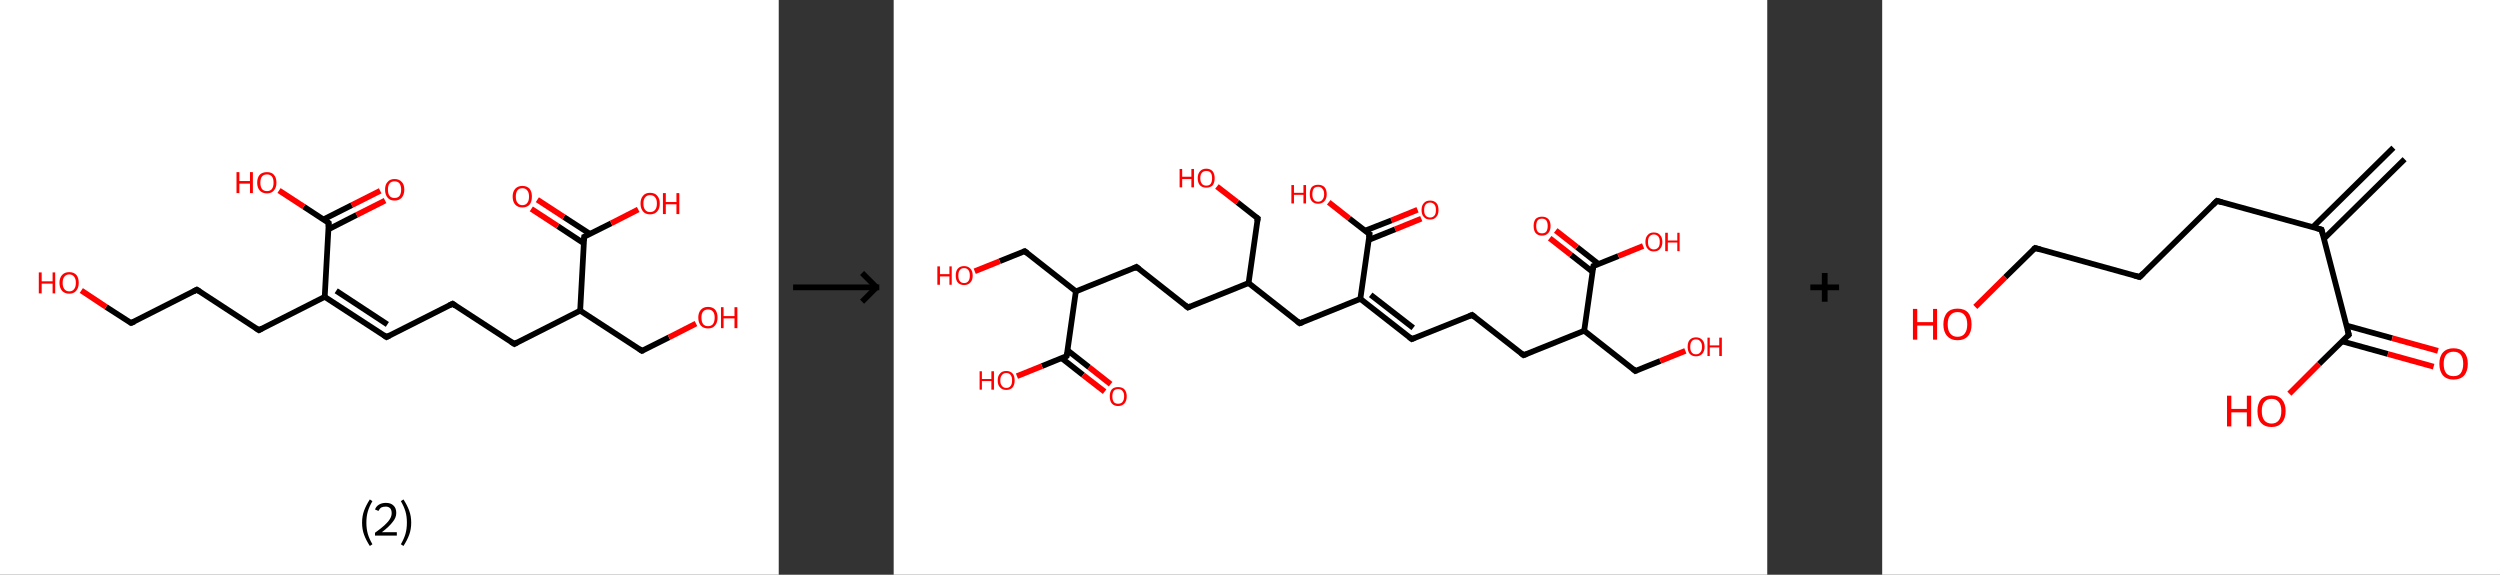 <?xml version='1.0' encoding='ASCII' standalone='yes'?>
<svg xmlns="http://www.w3.org/2000/svg" xmlns:xlink="http://www.w3.org/1999/xlink" version="1.1" width="870.0px" viewBox="0 0 870.0 200.0" height="200.0px">
  <rect x="0" y="0" width="870.0" height="200.0" fill="#333333" stroke="none"/>
  <g>
    <g transform="translate(0, 0) scale(1 1) "><!-- END OF HEADER -->
<rect style="opacity:1.0;fill:#FFFFFF;stroke:none" width="271.0" height="200.0" x="0.0" y="0.0"> </rect>
<path class="bond-0 atom-0 atom-1" d="M 134.0,69.8 L 124.1,74.8" style="fill:none;fill-rule:evenodd;stroke:#FF0000;stroke-width:2.0px;stroke-linecap:butt;stroke-linejoin:miter;stroke-opacity:1"/>
<path class="bond-0 atom-0 atom-1" d="M 124.1,74.8 L 114.3,79.8" style="fill:none;fill-rule:evenodd;stroke:#000000;stroke-width:2.0px;stroke-linecap:butt;stroke-linejoin:miter;stroke-opacity:1"/>
<path class="bond-0 atom-0 atom-1" d="M 132.3,66.4 L 122.4,71.4" style="fill:none;fill-rule:evenodd;stroke:#FF0000;stroke-width:2.0px;stroke-linecap:butt;stroke-linejoin:miter;stroke-opacity:1"/>
<path class="bond-0 atom-0 atom-1" d="M 122.4,71.4 L 112.5,76.4" style="fill:none;fill-rule:evenodd;stroke:#000000;stroke-width:2.0px;stroke-linecap:butt;stroke-linejoin:miter;stroke-opacity:1"/>
<path class="bond-1 atom-1 atom-2" d="M 114.4,77.6 L 105.7,71.9" style="fill:none;fill-rule:evenodd;stroke:#000000;stroke-width:2.0px;stroke-linecap:butt;stroke-linejoin:miter;stroke-opacity:1"/>
<path class="bond-1 atom-1 atom-2" d="M 105.7,71.9 L 97.1,66.3" style="fill:none;fill-rule:evenodd;stroke:#FF0000;stroke-width:2.0px;stroke-linecap:butt;stroke-linejoin:miter;stroke-opacity:1"/>
<path class="bond-2 atom-1 atom-3" d="M 114.4,77.6 L 113.0,103.3" style="fill:none;fill-rule:evenodd;stroke:#000000;stroke-width:2.0px;stroke-linecap:butt;stroke-linejoin:miter;stroke-opacity:1"/>
<path class="bond-3 atom-3 atom-4" d="M 113.0,103.3 L 134.5,117.3" style="fill:none;fill-rule:evenodd;stroke:#000000;stroke-width:2.0px;stroke-linecap:butt;stroke-linejoin:miter;stroke-opacity:1"/>
<path class="bond-3 atom-3 atom-4" d="M 117.0,101.2 L 134.8,112.9" style="fill:none;fill-rule:evenodd;stroke:#000000;stroke-width:2.0px;stroke-linecap:butt;stroke-linejoin:miter;stroke-opacity:1"/>
<path class="bond-4 atom-4 atom-5" d="M 134.5,117.3 L 157.5,105.7" style="fill:none;fill-rule:evenodd;stroke:#000000;stroke-width:2.0px;stroke-linecap:butt;stroke-linejoin:miter;stroke-opacity:1"/>
<path class="bond-5 atom-5 atom-6" d="M 157.5,105.7 L 179.0,119.7" style="fill:none;fill-rule:evenodd;stroke:#000000;stroke-width:2.0px;stroke-linecap:butt;stroke-linejoin:miter;stroke-opacity:1"/>
<path class="bond-6 atom-6 atom-7" d="M 179.0,119.7 L 201.9,108.1" style="fill:none;fill-rule:evenodd;stroke:#000000;stroke-width:2.0px;stroke-linecap:butt;stroke-linejoin:miter;stroke-opacity:1"/>
<path class="bond-7 atom-7 atom-8" d="M 201.9,108.1 L 223.4,122.1" style="fill:none;fill-rule:evenodd;stroke:#000000;stroke-width:2.0px;stroke-linecap:butt;stroke-linejoin:miter;stroke-opacity:1"/>
<path class="bond-8 atom-8 atom-9" d="M 223.4,122.1 L 232.8,117.4" style="fill:none;fill-rule:evenodd;stroke:#000000;stroke-width:2.0px;stroke-linecap:butt;stroke-linejoin:miter;stroke-opacity:1"/>
<path class="bond-8 atom-8 atom-9" d="M 232.8,117.4 L 242.2,112.6" style="fill:none;fill-rule:evenodd;stroke:#FF0000;stroke-width:2.0px;stroke-linecap:butt;stroke-linejoin:miter;stroke-opacity:1"/>
<path class="bond-9 atom-7 atom-10" d="M 201.9,108.1 L 203.3,82.4" style="fill:none;fill-rule:evenodd;stroke:#000000;stroke-width:2.0px;stroke-linecap:butt;stroke-linejoin:miter;stroke-opacity:1"/>
<path class="bond-10 atom-10 atom-11" d="M 205.3,81.4 L 196.2,75.5" style="fill:none;fill-rule:evenodd;stroke:#000000;stroke-width:2.0px;stroke-linecap:butt;stroke-linejoin:miter;stroke-opacity:1"/>
<path class="bond-10 atom-10 atom-11" d="M 196.2,75.5 L 187.0,69.5" style="fill:none;fill-rule:evenodd;stroke:#FF0000;stroke-width:2.0px;stroke-linecap:butt;stroke-linejoin:miter;stroke-opacity:1"/>
<path class="bond-10 atom-10 atom-11" d="M 203.2,84.7 L 194.1,78.7" style="fill:none;fill-rule:evenodd;stroke:#000000;stroke-width:2.0px;stroke-linecap:butt;stroke-linejoin:miter;stroke-opacity:1"/>
<path class="bond-10 atom-10 atom-11" d="M 194.1,78.7 L 184.9,72.7" style="fill:none;fill-rule:evenodd;stroke:#FF0000;stroke-width:2.0px;stroke-linecap:butt;stroke-linejoin:miter;stroke-opacity:1"/>
<path class="bond-11 atom-10 atom-12" d="M 203.3,82.4 L 212.7,77.7" style="fill:none;fill-rule:evenodd;stroke:#000000;stroke-width:2.0px;stroke-linecap:butt;stroke-linejoin:miter;stroke-opacity:1"/>
<path class="bond-11 atom-10 atom-12" d="M 212.7,77.7 L 222.1,72.9" style="fill:none;fill-rule:evenodd;stroke:#FF0000;stroke-width:2.0px;stroke-linecap:butt;stroke-linejoin:miter;stroke-opacity:1"/>
<path class="bond-12 atom-3 atom-13" d="M 113.0,103.3 L 90.1,114.9" style="fill:none;fill-rule:evenodd;stroke:#000000;stroke-width:2.0px;stroke-linecap:butt;stroke-linejoin:miter;stroke-opacity:1"/>
<path class="bond-13 atom-13 atom-14" d="M 90.1,114.9 L 68.5,100.8" style="fill:none;fill-rule:evenodd;stroke:#000000;stroke-width:2.0px;stroke-linecap:butt;stroke-linejoin:miter;stroke-opacity:1"/>
<path class="bond-14 atom-14 atom-15" d="M 68.5,100.8 L 45.6,112.4" style="fill:none;fill-rule:evenodd;stroke:#000000;stroke-width:2.0px;stroke-linecap:butt;stroke-linejoin:miter;stroke-opacity:1"/>
<path class="bond-15 atom-15 atom-16" d="M 45.6,112.4 L 36.9,106.8" style="fill:none;fill-rule:evenodd;stroke:#000000;stroke-width:2.0px;stroke-linecap:butt;stroke-linejoin:miter;stroke-opacity:1"/>
<path class="bond-15 atom-15 atom-16" d="M 36.9,106.8 L 28.3,101.1" style="fill:none;fill-rule:evenodd;stroke:#FF0000;stroke-width:2.0px;stroke-linecap:butt;stroke-linejoin:miter;stroke-opacity:1"/>
<path d="M 114.0,77.3 L 114.4,77.6 L 114.3,78.9" style="fill:none;stroke:#000000;stroke-width:2.0px;stroke-linecap:butt;stroke-linejoin:miter;stroke-opacity:1;"/>
<path d="M 133.5,116.6 L 134.5,117.3 L 135.7,116.7" style="fill:none;stroke:#000000;stroke-width:2.0px;stroke-linecap:butt;stroke-linejoin:miter;stroke-opacity:1;"/>
<path d="M 156.3,106.3 L 157.5,105.7 L 158.5,106.4" style="fill:none;stroke:#000000;stroke-width:2.0px;stroke-linecap:butt;stroke-linejoin:miter;stroke-opacity:1;"/>
<path d="M 177.9,119.0 L 179.0,119.7 L 180.1,119.1" style="fill:none;stroke:#000000;stroke-width:2.0px;stroke-linecap:butt;stroke-linejoin:miter;stroke-opacity:1;"/>
<path d="M 222.4,121.4 L 223.4,122.1 L 223.9,121.9" style="fill:none;stroke:#000000;stroke-width:2.0px;stroke-linecap:butt;stroke-linejoin:miter;stroke-opacity:1;"/>
<path d="M 203.2,83.7 L 203.3,82.4 L 203.8,82.2" style="fill:none;stroke:#000000;stroke-width:2.0px;stroke-linecap:butt;stroke-linejoin:miter;stroke-opacity:1;"/>
<path d="M 91.2,114.3 L 90.1,114.9 L 89.0,114.2" style="fill:none;stroke:#000000;stroke-width:2.0px;stroke-linecap:butt;stroke-linejoin:miter;stroke-opacity:1;"/>
<path d="M 69.6,101.5 L 68.5,100.8 L 67.4,101.4" style="fill:none;stroke:#000000;stroke-width:2.0px;stroke-linecap:butt;stroke-linejoin:miter;stroke-opacity:1;"/>
<path d="M 46.8,111.9 L 45.6,112.4 L 45.2,112.2" style="fill:none;stroke:#000000;stroke-width:2.0px;stroke-linecap:butt;stroke-linejoin:miter;stroke-opacity:1;"/>
<path class="atom-0" d="M 134.0 66.0 Q 134.0 64.2, 134.9 63.3 Q 135.7 62.3, 137.3 62.3 Q 138.9 62.3, 139.8 63.3 Q 140.7 64.2, 140.7 66.0 Q 140.7 67.7, 139.8 68.8 Q 138.9 69.8, 137.3 69.8 Q 135.7 69.8, 134.9 68.8 Q 134.0 67.8, 134.0 66.0 M 137.3 68.9 Q 138.4 68.9, 139.0 68.2 Q 139.6 67.4, 139.6 66.0 Q 139.6 64.6, 139.0 63.8 Q 138.4 63.1, 137.3 63.1 Q 136.2 63.1, 135.6 63.8 Q 135.0 64.5, 135.0 66.0 Q 135.0 67.5, 135.6 68.2 Q 136.2 68.9, 137.3 68.9 " fill="#FF0000"/>
<path class="atom-2" d="M 82.3 59.9 L 83.3 59.9 L 83.3 63.0 L 87.0 63.0 L 87.0 59.9 L 88.0 59.9 L 88.0 67.2 L 87.0 67.2 L 87.0 63.9 L 83.3 63.9 L 83.3 67.2 L 82.3 67.2 L 82.3 59.9 " fill="#FF0000"/>
<path class="atom-2" d="M 89.5 63.6 Q 89.5 61.8, 90.4 60.8 Q 91.3 59.9, 92.9 59.9 Q 94.5 59.9, 95.3 60.8 Q 96.2 61.8, 96.2 63.6 Q 96.2 65.3, 95.3 66.3 Q 94.5 67.3, 92.9 67.3 Q 91.3 67.3, 90.4 66.3 Q 89.5 65.3, 89.5 63.6 M 92.9 66.5 Q 94.0 66.5, 94.6 65.8 Q 95.2 65.0, 95.2 63.6 Q 95.2 62.1, 94.6 61.4 Q 94.0 60.7, 92.9 60.7 Q 91.8 60.7, 91.2 61.4 Q 90.6 62.1, 90.6 63.6 Q 90.6 65.0, 91.2 65.8 Q 91.8 66.5, 92.9 66.5 " fill="#FF0000"/>
<path class="atom-9" d="M 243.0 110.5 Q 243.0 108.8, 243.9 107.8 Q 244.8 106.8, 246.4 106.8 Q 248.0 106.8, 248.9 107.8 Q 249.7 108.8, 249.7 110.5 Q 249.7 112.3, 248.8 113.3 Q 248.0 114.3, 246.4 114.3 Q 244.8 114.3, 243.9 113.3 Q 243.0 112.3, 243.0 110.5 M 246.4 113.5 Q 247.5 113.5, 248.1 112.8 Q 248.7 112.0, 248.7 110.5 Q 248.7 109.1, 248.1 108.4 Q 247.5 107.7, 246.4 107.7 Q 245.3 107.7, 244.7 108.4 Q 244.1 109.1, 244.1 110.5 Q 244.1 112.0, 244.7 112.8 Q 245.3 113.5, 246.4 113.5 " fill="#FF0000"/>
<path class="atom-9" d="M 250.9 106.9 L 251.8 106.9 L 251.8 110.0 L 255.6 110.0 L 255.6 106.9 L 256.6 106.9 L 256.6 114.2 L 255.6 114.2 L 255.6 110.8 L 251.8 110.8 L 251.8 114.2 L 250.9 114.2 L 250.9 106.9 " fill="#FF0000"/>
<path class="atom-11" d="M 178.4 68.4 Q 178.4 66.7, 179.3 65.7 Q 180.2 64.7, 181.8 64.7 Q 183.4 64.7, 184.3 65.7 Q 185.1 66.7, 185.1 68.4 Q 185.1 70.2, 184.3 71.2 Q 183.4 72.2, 181.8 72.2 Q 180.2 72.2, 179.3 71.2 Q 178.4 70.2, 178.4 68.4 M 181.8 71.4 Q 182.9 71.4, 183.5 70.6 Q 184.1 69.9, 184.1 68.4 Q 184.1 67.0, 183.5 66.3 Q 182.9 65.5, 181.8 65.5 Q 180.7 65.5, 180.1 66.2 Q 179.5 67.0, 179.5 68.4 Q 179.5 69.9, 180.1 70.6 Q 180.7 71.4, 181.8 71.4 " fill="#FF0000"/>
<path class="atom-12" d="M 222.9 70.8 Q 222.9 69.1, 223.8 68.1 Q 224.6 67.1, 226.2 67.1 Q 227.9 67.1, 228.7 68.1 Q 229.6 69.1, 229.6 70.8 Q 229.6 72.6, 228.7 73.6 Q 227.8 74.6, 226.2 74.6 Q 224.6 74.6, 223.8 73.6 Q 222.9 72.6, 222.9 70.8 M 226.2 73.8 Q 227.4 73.8, 228.0 73.0 Q 228.6 72.3, 228.6 70.8 Q 228.6 69.4, 228.0 68.7 Q 227.4 67.9, 226.2 67.9 Q 225.1 67.9, 224.5 68.7 Q 223.9 69.4, 223.9 70.8 Q 223.9 72.3, 224.5 73.0 Q 225.1 73.8, 226.2 73.8 " fill="#FF0000"/>
<path class="atom-12" d="M 230.7 67.2 L 231.7 67.2 L 231.7 70.3 L 235.4 70.3 L 235.4 67.2 L 236.4 67.2 L 236.4 74.5 L 235.4 74.5 L 235.4 71.1 L 231.7 71.1 L 231.7 74.5 L 230.7 74.5 L 230.7 67.2 " fill="#FF0000"/>
<path class="atom-16" d="M 13.5 94.8 L 14.5 94.8 L 14.5 97.9 L 18.3 97.9 L 18.3 94.8 L 19.2 94.8 L 19.2 102.1 L 18.3 102.1 L 18.3 98.7 L 14.5 98.7 L 14.5 102.1 L 13.5 102.1 L 13.5 94.8 " fill="#FF0000"/>
<path class="atom-16" d="M 20.7 98.4 Q 20.7 96.7, 21.6 95.7 Q 22.5 94.7, 24.1 94.7 Q 25.7 94.7, 26.6 95.7 Q 27.4 96.7, 27.4 98.4 Q 27.4 100.2, 26.5 101.2 Q 25.7 102.2, 24.1 102.2 Q 22.5 102.2, 21.6 101.2 Q 20.7 100.2, 20.7 98.4 M 24.1 101.4 Q 25.2 101.4, 25.8 100.6 Q 26.4 99.9, 26.4 98.4 Q 26.4 97.0, 25.8 96.3 Q 25.2 95.5, 24.1 95.5 Q 23.0 95.5, 22.4 96.3 Q 21.8 97.0, 21.8 98.4 Q 21.8 99.9, 22.4 100.6 Q 23.0 101.4, 24.1 101.4 " fill="#FF0000"/>
<path class="legend" d="M 126.0 181.9 Q 126.0 179.6, 126.7 177.7 Q 127.4 175.8, 128.7 173.8 L 129.6 174.4 Q 128.5 176.3, 128.0 178.0 Q 127.5 179.7, 127.5 181.9 Q 127.5 184.0, 128.0 185.8 Q 128.5 187.5, 129.6 189.4 L 128.7 190.0 Q 127.4 188.0, 126.7 186.1 Q 126.0 184.2, 126.0 181.9 " fill="#000000"/>
<path class="legend" d="M 130.5 177.3 Q 130.9 176.2, 131.9 175.6 Q 132.9 175.0, 134.3 175.0 Q 136.0 175.0, 136.9 175.9 Q 137.9 176.8, 137.9 178.5 Q 137.9 180.2, 136.6 181.7 Q 135.4 183.3, 132.9 185.2 L 138.1 185.2 L 138.1 186.4 L 130.5 186.4 L 130.5 185.4 Q 132.6 183.9, 133.8 182.8 Q 135.1 181.6, 135.7 180.6 Q 136.3 179.6, 136.3 178.6 Q 136.3 177.5, 135.8 176.9 Q 135.2 176.3, 134.3 176.3 Q 133.3 176.3, 132.7 176.6 Q 132.1 177.0, 131.7 177.8 L 130.5 177.3 " fill="#000000"/>
<path class="legend" d="M 143.1 181.9 Q 143.1 184.2, 142.4 186.1 Q 141.7 188.0, 140.4 190.0 L 139.5 189.4 Q 140.6 187.5, 141.1 185.8 Q 141.6 184.0, 141.6 181.9 Q 141.6 179.7, 141.1 178.0 Q 140.6 176.3, 139.5 174.4 L 140.4 173.8 Q 141.7 175.8, 142.4 177.7 Q 143.1 179.6, 143.1 181.9 " fill="#000000"/>
</g>
    <g transform="translate(271.0, 0) scale(1 1) "><line x1="5" y1="100" x2="35" y2="100" style="stroke:rgb(0,0,0);stroke-width:2"/>
  <line x1="34" y1="100" x2="29" y2="95" style="stroke:rgb(0,0,0);stroke-width:2"/>
  <line x1="34" y1="100" x2="29" y2="105" style="stroke:rgb(0,0,0);stroke-width:2"/>
</g>
    <g transform="translate(311.0, 0) scale(1 1) "><!-- END OF HEADER -->
<rect style="opacity:1.0;fill:#FFFFFF;stroke:none" width="304.0" height="200.0" x="0.0" y="0.0"> </rect>
<path class="bond-0 atom-0 atom-1" d="M 183.6,76.1 L 174.5,79.8" style="fill:none;fill-rule:evenodd;stroke:#FF0000;stroke-width:2.0px;stroke-linecap:butt;stroke-linejoin:miter;stroke-opacity:1"/>
<path class="bond-0 atom-0 atom-1" d="M 174.5,79.8 L 165.3,83.5" style="fill:none;fill-rule:evenodd;stroke:#000000;stroke-width:2.0px;stroke-linecap:butt;stroke-linejoin:miter;stroke-opacity:1"/>
<path class="bond-0 atom-0 atom-1" d="M 182.3,73.0 L 173.2,76.7" style="fill:none;fill-rule:evenodd;stroke:#FF0000;stroke-width:2.0px;stroke-linecap:butt;stroke-linejoin:miter;stroke-opacity:1"/>
<path class="bond-0 atom-0 atom-1" d="M 173.2,76.7 L 164.0,80.3" style="fill:none;fill-rule:evenodd;stroke:#000000;stroke-width:2.0px;stroke-linecap:butt;stroke-linejoin:miter;stroke-opacity:1"/>
<path class="bond-1 atom-1 atom-2" d="M 165.6,81.5 L 158.5,76.0" style="fill:none;fill-rule:evenodd;stroke:#000000;stroke-width:2.0px;stroke-linecap:butt;stroke-linejoin:miter;stroke-opacity:1"/>
<path class="bond-1 atom-1 atom-2" d="M 158.5,76.0 L 151.4,70.4" style="fill:none;fill-rule:evenodd;stroke:#FF0000;stroke-width:2.0px;stroke-linecap:butt;stroke-linejoin:miter;stroke-opacity:1"/>
<path class="bond-2 atom-1 atom-3" d="M 165.6,81.5 L 162.4,104.0" style="fill:none;fill-rule:evenodd;stroke:#000000;stroke-width:2.0px;stroke-linecap:butt;stroke-linejoin:miter;stroke-opacity:1"/>
<path class="bond-3 atom-3 atom-4" d="M 162.4,104.0 L 180.3,118.0" style="fill:none;fill-rule:evenodd;stroke:#000000;stroke-width:2.0px;stroke-linecap:butt;stroke-linejoin:miter;stroke-opacity:1"/>
<path class="bond-3 atom-3 atom-4" d="M 166.0,102.6 L 180.8,114.1" style="fill:none;fill-rule:evenodd;stroke:#000000;stroke-width:2.0px;stroke-linecap:butt;stroke-linejoin:miter;stroke-opacity:1"/>
<path class="bond-4 atom-4 atom-5" d="M 180.3,118.0 L 201.3,109.6" style="fill:none;fill-rule:evenodd;stroke:#000000;stroke-width:2.0px;stroke-linecap:butt;stroke-linejoin:miter;stroke-opacity:1"/>
<path class="bond-5 atom-5 atom-6" d="M 201.3,109.6 L 219.2,123.6" style="fill:none;fill-rule:evenodd;stroke:#000000;stroke-width:2.0px;stroke-linecap:butt;stroke-linejoin:miter;stroke-opacity:1"/>
<path class="bond-6 atom-6 atom-7" d="M 219.2,123.6 L 240.3,115.1" style="fill:none;fill-rule:evenodd;stroke:#000000;stroke-width:2.0px;stroke-linecap:butt;stroke-linejoin:miter;stroke-opacity:1"/>
<path class="bond-7 atom-7 atom-8" d="M 240.3,115.1 L 258.1,129.1" style="fill:none;fill-rule:evenodd;stroke:#000000;stroke-width:2.0px;stroke-linecap:butt;stroke-linejoin:miter;stroke-opacity:1"/>
<path class="bond-8 atom-8 atom-9" d="M 258.1,129.1 L 266.8,125.6" style="fill:none;fill-rule:evenodd;stroke:#000000;stroke-width:2.0px;stroke-linecap:butt;stroke-linejoin:miter;stroke-opacity:1"/>
<path class="bond-8 atom-8 atom-9" d="M 266.8,125.6 L 275.5,122.1" style="fill:none;fill-rule:evenodd;stroke:#FF0000;stroke-width:2.0px;stroke-linecap:butt;stroke-linejoin:miter;stroke-opacity:1"/>
<path class="bond-9 atom-7 atom-10" d="M 240.3,115.1 L 243.5,92.6" style="fill:none;fill-rule:evenodd;stroke:#000000;stroke-width:2.0px;stroke-linecap:butt;stroke-linejoin:miter;stroke-opacity:1"/>
<path class="bond-10 atom-10 atom-11" d="M 245.3,91.9 L 237.8,86.0" style="fill:none;fill-rule:evenodd;stroke:#000000;stroke-width:2.0px;stroke-linecap:butt;stroke-linejoin:miter;stroke-opacity:1"/>
<path class="bond-10 atom-10 atom-11" d="M 237.8,86.0 L 230.4,80.2" style="fill:none;fill-rule:evenodd;stroke:#FF0000;stroke-width:2.0px;stroke-linecap:butt;stroke-linejoin:miter;stroke-opacity:1"/>
<path class="bond-10 atom-10 atom-11" d="M 243.2,94.6 L 235.7,88.7" style="fill:none;fill-rule:evenodd;stroke:#000000;stroke-width:2.0px;stroke-linecap:butt;stroke-linejoin:miter;stroke-opacity:1"/>
<path class="bond-10 atom-10 atom-11" d="M 235.7,88.7 L 228.3,82.9" style="fill:none;fill-rule:evenodd;stroke:#FF0000;stroke-width:2.0px;stroke-linecap:butt;stroke-linejoin:miter;stroke-opacity:1"/>
<path class="bond-11 atom-10 atom-12" d="M 243.5,92.6 L 252.2,89.1" style="fill:none;fill-rule:evenodd;stroke:#000000;stroke-width:2.0px;stroke-linecap:butt;stroke-linejoin:miter;stroke-opacity:1"/>
<path class="bond-11 atom-10 atom-12" d="M 252.2,89.1 L 260.8,85.6" style="fill:none;fill-rule:evenodd;stroke:#FF0000;stroke-width:2.0px;stroke-linecap:butt;stroke-linejoin:miter;stroke-opacity:1"/>
<path class="bond-12 atom-3 atom-13" d="M 162.4,104.0 L 141.3,112.5" style="fill:none;fill-rule:evenodd;stroke:#000000;stroke-width:2.0px;stroke-linecap:butt;stroke-linejoin:miter;stroke-opacity:1"/>
<path class="bond-13 atom-13 atom-14" d="M 141.3,112.5 L 123.5,98.5" style="fill:none;fill-rule:evenodd;stroke:#000000;stroke-width:2.0px;stroke-linecap:butt;stroke-linejoin:miter;stroke-opacity:1"/>
<path class="bond-14 atom-14 atom-15" d="M 123.5,98.5 L 126.7,76.0" style="fill:none;fill-rule:evenodd;stroke:#000000;stroke-width:2.0px;stroke-linecap:butt;stroke-linejoin:miter;stroke-opacity:1"/>
<path class="bond-15 atom-15 atom-16" d="M 126.7,76.0 L 119.6,70.4" style="fill:none;fill-rule:evenodd;stroke:#000000;stroke-width:2.0px;stroke-linecap:butt;stroke-linejoin:miter;stroke-opacity:1"/>
<path class="bond-15 atom-15 atom-16" d="M 119.6,70.4 L 112.5,64.9" style="fill:none;fill-rule:evenodd;stroke:#FF0000;stroke-width:2.0px;stroke-linecap:butt;stroke-linejoin:miter;stroke-opacity:1"/>
<path class="bond-16 atom-14 atom-17" d="M 123.5,98.5 L 102.4,107.0" style="fill:none;fill-rule:evenodd;stroke:#000000;stroke-width:2.0px;stroke-linecap:butt;stroke-linejoin:miter;stroke-opacity:1"/>
<path class="bond-17 atom-17 atom-18" d="M 102.4,107.0 L 84.5,92.9" style="fill:none;fill-rule:evenodd;stroke:#000000;stroke-width:2.0px;stroke-linecap:butt;stroke-linejoin:miter;stroke-opacity:1"/>
<path class="bond-18 atom-18 atom-19" d="M 84.5,92.9 L 63.4,101.4" style="fill:none;fill-rule:evenodd;stroke:#000000;stroke-width:2.0px;stroke-linecap:butt;stroke-linejoin:miter;stroke-opacity:1"/>
<path class="bond-19 atom-19 atom-20" d="M 63.4,101.4 L 45.6,87.4" style="fill:none;fill-rule:evenodd;stroke:#000000;stroke-width:2.0px;stroke-linecap:butt;stroke-linejoin:miter;stroke-opacity:1"/>
<path class="bond-20 atom-20 atom-21" d="M 45.6,87.4 L 36.9,90.9" style="fill:none;fill-rule:evenodd;stroke:#000000;stroke-width:2.0px;stroke-linecap:butt;stroke-linejoin:miter;stroke-opacity:1"/>
<path class="bond-20 atom-20 atom-21" d="M 36.9,90.9 L 28.2,94.4" style="fill:none;fill-rule:evenodd;stroke:#FF0000;stroke-width:2.0px;stroke-linecap:butt;stroke-linejoin:miter;stroke-opacity:1"/>
<path class="bond-21 atom-19 atom-22" d="M 63.4,101.4 L 60.2,123.9" style="fill:none;fill-rule:evenodd;stroke:#000000;stroke-width:2.0px;stroke-linecap:butt;stroke-linejoin:miter;stroke-opacity:1"/>
<path class="bond-22 atom-22 atom-23" d="M 58.4,124.6 L 65.9,130.5" style="fill:none;fill-rule:evenodd;stroke:#000000;stroke-width:2.0px;stroke-linecap:butt;stroke-linejoin:miter;stroke-opacity:1"/>
<path class="bond-22 atom-22 atom-23" d="M 65.9,130.5 L 73.4,136.3" style="fill:none;fill-rule:evenodd;stroke:#FF0000;stroke-width:2.0px;stroke-linecap:butt;stroke-linejoin:miter;stroke-opacity:1"/>
<path class="bond-22 atom-22 atom-23" d="M 60.5,121.9 L 68.0,127.8" style="fill:none;fill-rule:evenodd;stroke:#000000;stroke-width:2.0px;stroke-linecap:butt;stroke-linejoin:miter;stroke-opacity:1"/>
<path class="bond-22 atom-22 atom-23" d="M 68.0,127.8 L 75.5,133.7" style="fill:none;fill-rule:evenodd;stroke:#FF0000;stroke-width:2.0px;stroke-linecap:butt;stroke-linejoin:miter;stroke-opacity:1"/>
<path class="bond-23 atom-22 atom-24" d="M 60.2,123.9 L 51.6,127.4" style="fill:none;fill-rule:evenodd;stroke:#000000;stroke-width:2.0px;stroke-linecap:butt;stroke-linejoin:miter;stroke-opacity:1"/>
<path class="bond-23 atom-22 atom-24" d="M 51.6,127.4 L 42.9,130.9" style="fill:none;fill-rule:evenodd;stroke:#FF0000;stroke-width:2.0px;stroke-linecap:butt;stroke-linejoin:miter;stroke-opacity:1"/>
<path d="M 165.2,81.3 L 165.6,81.5 L 165.4,82.7" style="fill:none;stroke:#000000;stroke-width:2.0px;stroke-linecap:butt;stroke-linejoin:miter;stroke-opacity:1;"/>
<path d="M 179.4,117.3 L 180.3,118.0 L 181.3,117.6" style="fill:none;stroke:#000000;stroke-width:2.0px;stroke-linecap:butt;stroke-linejoin:miter;stroke-opacity:1;"/>
<path d="M 200.3,110.0 L 201.3,109.6 L 202.2,110.3" style="fill:none;stroke:#000000;stroke-width:2.0px;stroke-linecap:butt;stroke-linejoin:miter;stroke-opacity:1;"/>
<path d="M 218.3,122.9 L 219.2,123.6 L 220.3,123.2" style="fill:none;stroke:#000000;stroke-width:2.0px;stroke-linecap:butt;stroke-linejoin:miter;stroke-opacity:1;"/>
<path d="M 257.3,128.4 L 258.1,129.1 L 258.6,128.9" style="fill:none;stroke:#000000;stroke-width:2.0px;stroke-linecap:butt;stroke-linejoin:miter;stroke-opacity:1;"/>
<path d="M 243.3,93.8 L 243.5,92.6 L 243.9,92.5" style="fill:none;stroke:#000000;stroke-width:2.0px;stroke-linecap:butt;stroke-linejoin:miter;stroke-opacity:1;"/>
<path d="M 142.4,112.1 L 141.3,112.5 L 140.4,111.8" style="fill:none;stroke:#000000;stroke-width:2.0px;stroke-linecap:butt;stroke-linejoin:miter;stroke-opacity:1;"/>
<path d="M 126.5,77.1 L 126.7,76.0 L 126.3,75.7" style="fill:none;stroke:#000000;stroke-width:2.0px;stroke-linecap:butt;stroke-linejoin:miter;stroke-opacity:1;"/>
<path d="M 103.4,106.5 L 102.4,107.0 L 101.5,106.3" style="fill:none;stroke:#000000;stroke-width:2.0px;stroke-linecap:butt;stroke-linejoin:miter;stroke-opacity:1;"/>
<path d="M 85.4,93.6 L 84.5,92.9 L 83.5,93.4" style="fill:none;stroke:#000000;stroke-width:2.0px;stroke-linecap:butt;stroke-linejoin:miter;stroke-opacity:1;"/>
<path d="M 46.5,88.1 L 45.6,87.4 L 45.1,87.6" style="fill:none;stroke:#000000;stroke-width:2.0px;stroke-linecap:butt;stroke-linejoin:miter;stroke-opacity:1;"/>
<path d="M 60.4,122.8 L 60.2,123.9 L 59.8,124.1" style="fill:none;stroke:#000000;stroke-width:2.0px;stroke-linecap:butt;stroke-linejoin:miter;stroke-opacity:1;"/>
<path class="atom-0" d="M 183.7 73.1 Q 183.7 71.5, 184.5 70.7 Q 185.2 69.8, 186.7 69.8 Q 188.1 69.8, 188.9 70.7 Q 189.6 71.5, 189.6 73.1 Q 189.6 74.7, 188.8 75.5 Q 188.1 76.4, 186.7 76.4 Q 185.2 76.4, 184.5 75.5 Q 183.7 74.7, 183.7 73.1 M 186.7 75.7 Q 187.6 75.7, 188.2 75.0 Q 188.7 74.4, 188.7 73.1 Q 188.7 71.8, 188.2 71.2 Q 187.6 70.5, 186.7 70.5 Q 185.7 70.5, 185.1 71.2 Q 184.6 71.8, 184.6 73.1 Q 184.6 74.4, 185.1 75.0 Q 185.7 75.7, 186.7 75.7 " fill="#FF0000"/>
<path class="atom-2" d="M 138.4 64.4 L 139.3 64.4 L 139.3 67.1 L 142.6 67.1 L 142.6 64.4 L 143.5 64.4 L 143.5 70.8 L 142.6 70.8 L 142.6 67.8 L 139.3 67.8 L 139.3 70.8 L 138.4 70.8 L 138.4 64.4 " fill="#FF0000"/>
<path class="atom-2" d="M 144.8 67.6 Q 144.8 66.0, 145.5 65.1 Q 146.3 64.3, 147.7 64.3 Q 149.1 64.3, 149.9 65.1 Q 150.7 66.0, 150.7 67.6 Q 150.7 69.1, 149.9 70.0 Q 149.1 70.9, 147.7 70.9 Q 146.3 70.9, 145.5 70.0 Q 144.8 69.1, 144.8 67.6 M 147.7 70.2 Q 148.7 70.2, 149.2 69.5 Q 149.8 68.8, 149.8 67.6 Q 149.8 66.3, 149.2 65.7 Q 148.7 65.0, 147.7 65.0 Q 146.7 65.0, 146.2 65.6 Q 145.7 66.3, 145.7 67.6 Q 145.7 68.9, 146.2 69.5 Q 146.7 70.2, 147.7 70.2 " fill="#FF0000"/>
<path class="atom-9" d="M 276.3 120.7 Q 276.3 119.1, 277.0 118.3 Q 277.8 117.4, 279.2 117.4 Q 280.6 117.4, 281.4 118.3 Q 282.2 119.1, 282.2 120.7 Q 282.2 122.2, 281.4 123.1 Q 280.6 124.0, 279.2 124.0 Q 277.8 124.0, 277.0 123.1 Q 276.3 122.2, 276.3 120.7 M 279.2 123.3 Q 280.2 123.3, 280.7 122.6 Q 281.3 122.0, 281.3 120.7 Q 281.3 119.4, 280.7 118.8 Q 280.2 118.1, 279.2 118.1 Q 278.2 118.1, 277.7 118.8 Q 277.2 119.4, 277.2 120.7 Q 277.2 122.0, 277.7 122.6 Q 278.2 123.3, 279.2 123.3 " fill="#FF0000"/>
<path class="atom-9" d="M 283.2 117.5 L 284.0 117.5 L 284.0 120.2 L 287.3 120.2 L 287.3 117.5 L 288.2 117.5 L 288.2 123.9 L 287.3 123.9 L 287.3 120.9 L 284.0 120.9 L 284.0 123.9 L 283.2 123.9 L 283.2 117.5 " fill="#FF0000"/>
<path class="atom-11" d="M 222.7 78.6 Q 222.7 77.1, 223.4 76.2 Q 224.2 75.4, 225.6 75.4 Q 227.0 75.4, 227.8 76.2 Q 228.6 77.1, 228.6 78.6 Q 228.6 80.2, 227.8 81.1 Q 227.0 82.0, 225.6 82.0 Q 224.2 82.0, 223.4 81.1 Q 222.7 80.2, 222.7 78.6 M 225.6 81.2 Q 226.6 81.2, 227.1 80.6 Q 227.6 79.9, 227.6 78.6 Q 227.6 77.4, 227.1 76.7 Q 226.6 76.1, 225.6 76.1 Q 224.6 76.1, 224.1 76.7 Q 223.6 77.4, 223.6 78.6 Q 223.6 79.9, 224.1 80.6 Q 224.6 81.2, 225.6 81.2 " fill="#FF0000"/>
<path class="atom-12" d="M 261.6 84.2 Q 261.6 82.6, 262.4 81.8 Q 263.1 80.9, 264.5 80.9 Q 266.0 80.9, 266.7 81.8 Q 267.5 82.6, 267.5 84.2 Q 267.5 85.7, 266.7 86.6 Q 266.0 87.5, 264.5 87.5 Q 263.1 87.5, 262.4 86.6 Q 261.6 85.7, 261.6 84.2 M 264.5 86.8 Q 265.5 86.8, 266.1 86.1 Q 266.6 85.5, 266.6 84.2 Q 266.6 82.9, 266.1 82.3 Q 265.5 81.6, 264.5 81.6 Q 263.6 81.6, 263.0 82.3 Q 262.5 82.9, 262.5 84.2 Q 262.5 85.5, 263.0 86.1 Q 263.6 86.8, 264.5 86.8 " fill="#FF0000"/>
<path class="atom-12" d="M 268.5 81.0 L 269.4 81.0 L 269.4 83.7 L 272.7 83.7 L 272.7 81.0 L 273.5 81.0 L 273.5 87.4 L 272.7 87.4 L 272.7 84.4 L 269.4 84.4 L 269.4 87.4 L 268.5 87.4 L 268.5 81.0 " fill="#FF0000"/>
<path class="atom-16" d="M 99.5 58.8 L 100.4 58.8 L 100.4 61.5 L 103.6 61.5 L 103.6 58.8 L 104.5 58.8 L 104.5 65.2 L 103.6 65.2 L 103.6 62.3 L 100.4 62.3 L 100.4 65.2 L 99.5 65.2 L 99.5 58.8 " fill="#FF0000"/>
<path class="atom-16" d="M 105.8 62.0 Q 105.8 60.5, 106.6 59.6 Q 107.4 58.7, 108.8 58.7 Q 110.2 58.7, 111.0 59.6 Q 111.7 60.5, 111.7 62.0 Q 111.7 63.6, 111.0 64.5 Q 110.2 65.3, 108.8 65.3 Q 107.4 65.3, 106.6 64.5 Q 105.8 63.6, 105.8 62.0 M 108.8 64.6 Q 109.8 64.6, 110.3 64.0 Q 110.8 63.3, 110.8 62.0 Q 110.8 60.7, 110.3 60.1 Q 109.8 59.5, 108.8 59.5 Q 107.8 59.5, 107.3 60.1 Q 106.7 60.7, 106.7 62.0 Q 106.7 63.3, 107.3 64.0 Q 107.8 64.6, 108.8 64.6 " fill="#FF0000"/>
<path class="atom-21" d="M 15.2 92.7 L 16.1 92.7 L 16.1 95.4 L 19.4 95.4 L 19.4 92.7 L 20.2 92.7 L 20.2 99.1 L 19.4 99.1 L 19.4 96.2 L 16.1 96.2 L 16.1 99.1 L 15.2 99.1 L 15.2 92.7 " fill="#FF0000"/>
<path class="atom-21" d="M 21.6 95.9 Q 21.6 94.3, 22.3 93.5 Q 23.1 92.6, 24.5 92.6 Q 25.9 92.6, 26.7 93.5 Q 27.5 94.3, 27.5 95.9 Q 27.5 97.5, 26.7 98.3 Q 25.9 99.2, 24.5 99.2 Q 23.1 99.2, 22.3 98.3 Q 21.6 97.5, 21.6 95.9 M 24.5 98.5 Q 25.5 98.5, 26.0 97.8 Q 26.5 97.2, 26.5 95.9 Q 26.5 94.6, 26.0 94.0 Q 25.5 93.3, 24.5 93.3 Q 23.5 93.3, 23.0 94.0 Q 22.5 94.6, 22.5 95.9 Q 22.5 97.2, 23.0 97.8 Q 23.5 98.5, 24.5 98.5 " fill="#FF0000"/>
<path class="atom-23" d="M 75.2 137.9 Q 75.2 136.4, 75.9 135.5 Q 76.7 134.7, 78.1 134.7 Q 79.5 134.7, 80.3 135.5 Q 81.1 136.4, 81.1 137.9 Q 81.1 139.5, 80.3 140.4 Q 79.5 141.3, 78.1 141.3 Q 76.7 141.3, 75.9 140.4 Q 75.2 139.5, 75.2 137.9 M 78.1 140.5 Q 79.1 140.5, 79.6 139.9 Q 80.2 139.2, 80.2 137.9 Q 80.2 136.7, 79.6 136.0 Q 79.1 135.4, 78.1 135.4 Q 77.1 135.4, 76.6 136.0 Q 76.1 136.7, 76.1 137.9 Q 76.1 139.2, 76.6 139.9 Q 77.1 140.5, 78.1 140.5 " fill="#FF0000"/>
<path class="atom-24" d="M 29.9 129.2 L 30.7 129.2 L 30.7 131.9 L 34.0 131.9 L 34.0 129.2 L 34.9 129.2 L 34.9 135.6 L 34.0 135.6 L 34.0 132.6 L 30.7 132.6 L 30.7 135.6 L 29.9 135.6 L 29.9 129.2 " fill="#FF0000"/>
<path class="atom-24" d="M 36.2 132.4 Q 36.2 130.8, 37.0 130.0 Q 37.7 129.1, 39.2 129.1 Q 40.6 129.1, 41.4 130.0 Q 42.1 130.8, 42.1 132.4 Q 42.1 133.9, 41.4 134.8 Q 40.6 135.7, 39.2 135.7 Q 37.8 135.7, 37.0 134.8 Q 36.2 134.0, 36.2 132.4 M 39.2 135.0 Q 40.2 135.0, 40.7 134.3 Q 41.2 133.7, 41.2 132.4 Q 41.2 131.1, 40.7 130.5 Q 40.2 129.8, 39.2 129.8 Q 38.2 129.8, 37.7 130.5 Q 37.1 131.1, 37.1 132.4 Q 37.1 133.7, 37.7 134.3 Q 38.2 135.0, 39.2 135.0 " fill="#FF0000"/>
</g>
    <g transform="translate(615.0, 0) scale(1 1) "><line x1="15" y1="100" x2="25" y2="100" style="stroke:rgb(0,0,0);stroke-width:2"/>
  <line x1="20" y1="95" x2="20" y2="105" style="stroke:rgb(0,0,0);stroke-width:2"/>
</g>
    <g transform="translate(655.0, 0) scale(1 1) "><!-- END OF HEADER -->
<rect style="opacity:1.0;fill:#FFFFFF;stroke:none" width="215.0" height="200.0" x="0.0" y="0.0"> </rect>
<path class="bond-0 atom-0 atom-1" d="M 181.8,55.4 L 153.7,83.1" style="fill:none;fill-rule:evenodd;stroke:#000000;stroke-width:2.0px;stroke-linecap:butt;stroke-linejoin:miter;stroke-opacity:1"/>
<path class="bond-0 atom-0 atom-1" d="M 177.9,51.4 L 149.8,79.1" style="fill:none;fill-rule:evenodd;stroke:#000000;stroke-width:2.0px;stroke-linecap:butt;stroke-linejoin:miter;stroke-opacity:1"/>
<path class="bond-1 atom-1 atom-2" d="M 152.9,79.9 L 116.5,69.9" style="fill:none;fill-rule:evenodd;stroke:#000000;stroke-width:2.0px;stroke-linecap:butt;stroke-linejoin:miter;stroke-opacity:1"/>
<path class="bond-2 atom-2 atom-3" d="M 116.5,69.9 L 89.6,96.4" style="fill:none;fill-rule:evenodd;stroke:#000000;stroke-width:2.0px;stroke-linecap:butt;stroke-linejoin:miter;stroke-opacity:1"/>
<path class="bond-3 atom-3 atom-4" d="M 89.6,96.4 L 53.2,86.3" style="fill:none;fill-rule:evenodd;stroke:#000000;stroke-width:2.0px;stroke-linecap:butt;stroke-linejoin:miter;stroke-opacity:1"/>
<path class="bond-4 atom-4 atom-5" d="M 53.2,86.3 L 42.8,96.5" style="fill:none;fill-rule:evenodd;stroke:#000000;stroke-width:2.0px;stroke-linecap:butt;stroke-linejoin:miter;stroke-opacity:1"/>
<path class="bond-4 atom-4 atom-5" d="M 42.8,96.5 L 32.4,106.8" style="fill:none;fill-rule:evenodd;stroke:#FF0000;stroke-width:2.0px;stroke-linecap:butt;stroke-linejoin:miter;stroke-opacity:1"/>
<path class="bond-5 atom-1 atom-6" d="M 152.9,79.9 L 162.4,116.5" style="fill:none;fill-rule:evenodd;stroke:#000000;stroke-width:2.0px;stroke-linecap:butt;stroke-linejoin:miter;stroke-opacity:1"/>
<path class="bond-6 atom-6 atom-7" d="M 160.1,118.8 L 176.0,123.2" style="fill:none;fill-rule:evenodd;stroke:#000000;stroke-width:2.0px;stroke-linecap:butt;stroke-linejoin:miter;stroke-opacity:1"/>
<path class="bond-6 atom-6 atom-7" d="M 176.0,123.2 L 191.9,127.6" style="fill:none;fill-rule:evenodd;stroke:#FF0000;stroke-width:2.0px;stroke-linecap:butt;stroke-linejoin:miter;stroke-opacity:1"/>
<path class="bond-6 atom-6 atom-7" d="M 161.6,113.3 L 177.5,117.7" style="fill:none;fill-rule:evenodd;stroke:#000000;stroke-width:2.0px;stroke-linecap:butt;stroke-linejoin:miter;stroke-opacity:1"/>
<path class="bond-6 atom-6 atom-7" d="M 177.5,117.7 L 193.4,122.1" style="fill:none;fill-rule:evenodd;stroke:#FF0000;stroke-width:2.0px;stroke-linecap:butt;stroke-linejoin:miter;stroke-opacity:1"/>
<path class="bond-7 atom-6 atom-8" d="M 162.4,116.5 L 152.0,126.7" style="fill:none;fill-rule:evenodd;stroke:#000000;stroke-width:2.0px;stroke-linecap:butt;stroke-linejoin:miter;stroke-opacity:1"/>
<path class="bond-7 atom-6 atom-8" d="M 152.0,126.7 L 141.7,137.0" style="fill:none;fill-rule:evenodd;stroke:#FF0000;stroke-width:2.0px;stroke-linecap:butt;stroke-linejoin:miter;stroke-opacity:1"/>
<path d="M 151.1,79.4 L 152.9,79.9 L 153.4,81.8" style="fill:none;stroke:#000000;stroke-width:2.0px;stroke-linecap:butt;stroke-linejoin:miter;stroke-opacity:1;"/>
<path d="M 118.3,70.4 L 116.5,69.9 L 115.2,71.2" style="fill:none;stroke:#000000;stroke-width:2.0px;stroke-linecap:butt;stroke-linejoin:miter;stroke-opacity:1;"/>
<path d="M 90.9,95.1 L 89.6,96.4 L 87.8,95.9" style="fill:none;stroke:#000000;stroke-width:2.0px;stroke-linecap:butt;stroke-linejoin:miter;stroke-opacity:1;"/>
<path d="M 55.0,86.8 L 53.2,86.3 L 52.6,86.8" style="fill:none;stroke:#000000;stroke-width:2.0px;stroke-linecap:butt;stroke-linejoin:miter;stroke-opacity:1;"/>
<path d="M 161.9,114.7 L 162.4,116.5 L 161.9,117.0" style="fill:none;stroke:#000000;stroke-width:2.0px;stroke-linecap:butt;stroke-linejoin:miter;stroke-opacity:1;"/>
<path class="atom-5" d="M 10.7 107.5 L 12.2 107.5 L 12.2 112.1 L 17.7 112.1 L 17.7 107.5 L 19.1 107.5 L 19.1 118.2 L 17.7 118.2 L 17.7 113.3 L 12.2 113.3 L 12.2 118.2 L 10.7 118.2 L 10.7 107.5 " fill="#FF0000"/>
<path class="atom-5" d="M 21.3 112.9 Q 21.3 110.3, 22.6 108.8 Q 23.9 107.4, 26.2 107.4 Q 28.6 107.4, 29.9 108.8 Q 31.1 110.3, 31.1 112.9 Q 31.1 115.5, 29.9 116.9 Q 28.6 118.4, 26.2 118.4 Q 23.9 118.4, 22.6 116.9 Q 21.3 115.5, 21.3 112.9 M 26.2 117.2 Q 27.9 117.2, 28.7 116.1 Q 29.6 115.0, 29.6 112.9 Q 29.6 110.8, 28.7 109.7 Q 27.9 108.6, 26.2 108.6 Q 24.6 108.6, 23.7 109.7 Q 22.8 110.7, 22.8 112.9 Q 22.8 115.0, 23.7 116.1 Q 24.6 117.2, 26.2 117.2 " fill="#FF0000"/>
<path class="atom-7" d="M 193.9 126.6 Q 193.9 124.0, 195.2 122.6 Q 196.5 121.2, 198.8 121.2 Q 201.2 121.2, 202.5 122.6 Q 203.8 124.0, 203.8 126.6 Q 203.8 129.2, 202.5 130.7 Q 201.2 132.1, 198.8 132.1 Q 196.5 132.1, 195.2 130.7 Q 193.9 129.2, 193.9 126.6 M 198.8 130.9 Q 200.5 130.9, 201.3 129.9 Q 202.2 128.7, 202.2 126.6 Q 202.2 124.5, 201.3 123.4 Q 200.5 122.4, 198.8 122.4 Q 197.2 122.4, 196.3 123.4 Q 195.4 124.5, 195.4 126.6 Q 195.4 128.8, 196.3 129.9 Q 197.2 130.9, 198.8 130.9 " fill="#FF0000"/>
<path class="atom-8" d="M 120.0 137.7 L 121.5 137.7 L 121.5 142.3 L 126.9 142.3 L 126.9 137.7 L 128.4 137.7 L 128.4 148.4 L 126.9 148.4 L 126.9 143.5 L 121.5 143.5 L 121.5 148.4 L 120.0 148.4 L 120.0 137.7 " fill="#FF0000"/>
<path class="atom-8" d="M 130.6 143.0 Q 130.6 140.5, 131.8 139.0 Q 133.1 137.6, 135.5 137.6 Q 137.9 137.6, 139.1 139.0 Q 140.4 140.5, 140.4 143.0 Q 140.4 145.6, 139.1 147.1 Q 137.8 148.6, 135.5 148.6 Q 133.1 148.6, 131.8 147.1 Q 130.6 145.7, 130.6 143.0 M 135.5 147.4 Q 137.1 147.4, 138.0 146.3 Q 138.9 145.2, 138.9 143.0 Q 138.9 140.9, 138.0 139.9 Q 137.1 138.8, 135.5 138.8 Q 133.9 138.8, 133.0 139.9 Q 132.1 140.9, 132.1 143.0 Q 132.1 145.2, 133.0 146.3 Q 133.9 147.4, 135.5 147.4 " fill="#FF0000"/>
</g>
  </g>
</svg>
